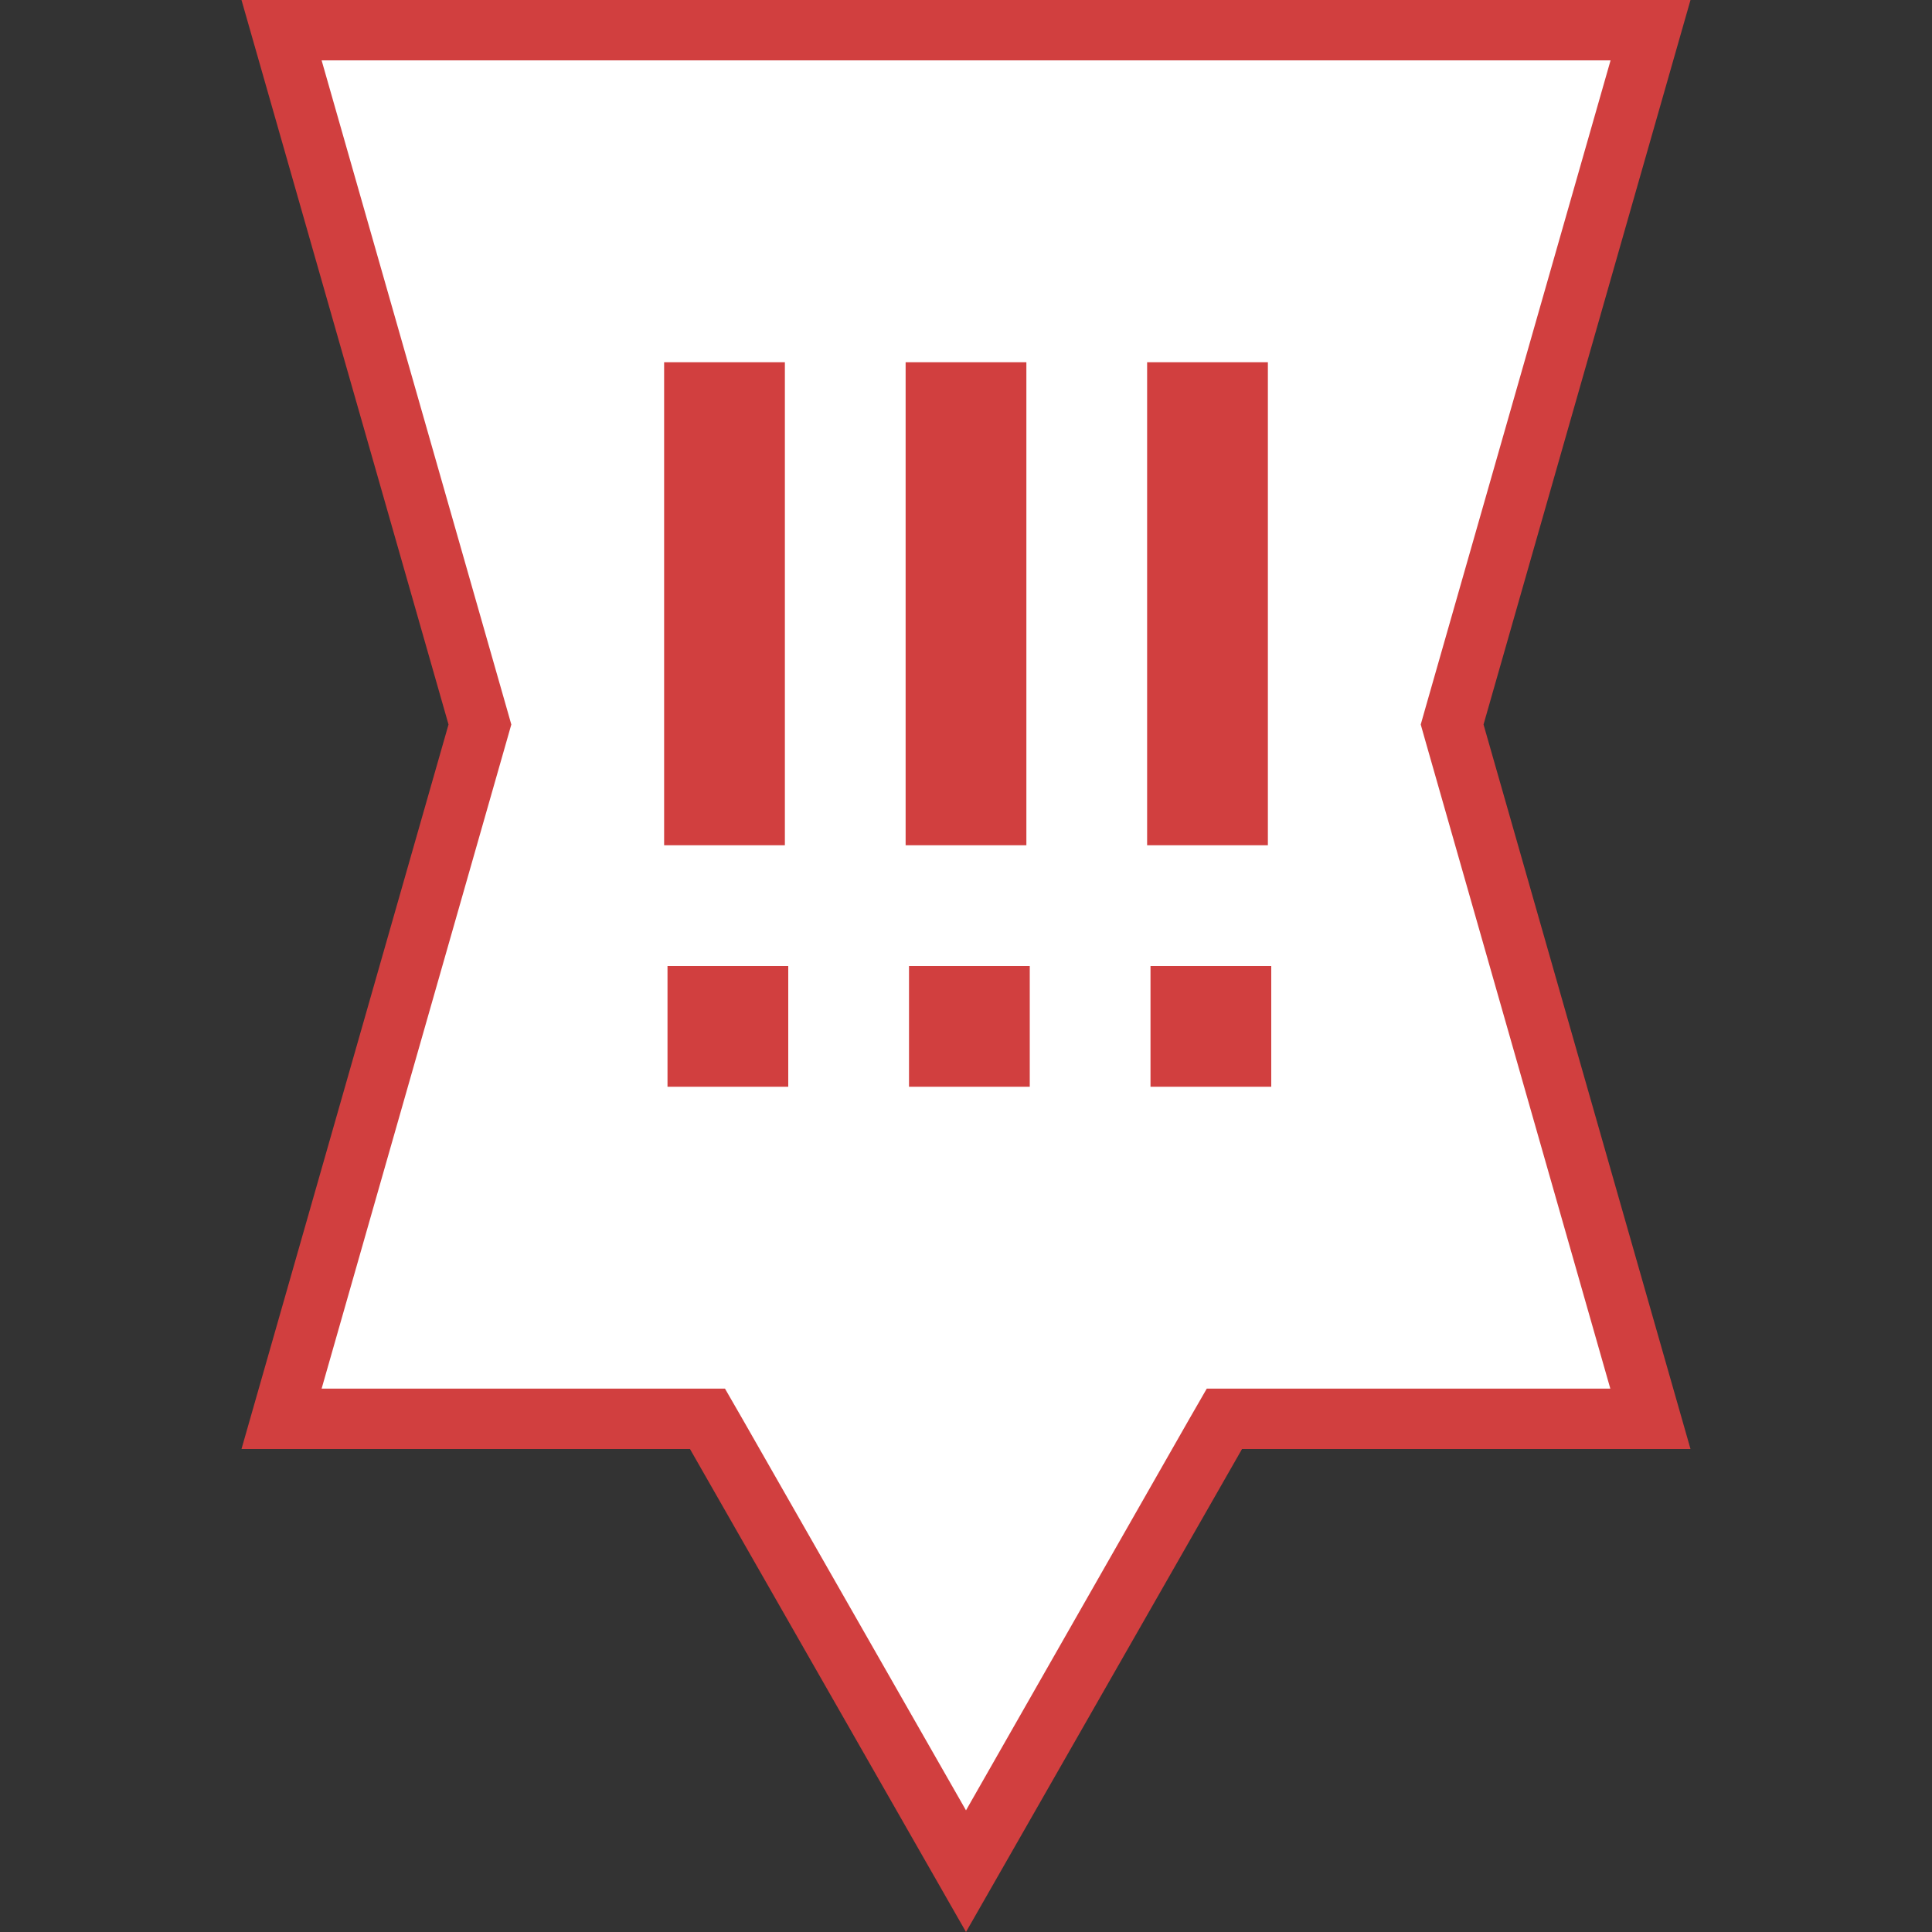 <svg xmlns="http://www.w3.org/2000/svg" width="32" height="32" viewBox="0 0 32 32">
  <rect x="0" y="0" width="32" height="32" fill="#333333" stroke="none"/>
  <g id="Level5-unsucess-MarkerE-16-color" transform="translate(-576 -3392)">
    <rect id="Rectangle_1007" data-name="Rectangle 1007" width="32" height="32" transform="translate(576 3392)" fill="none"/>
    <path id="Path_2980" data-name="Path 2980" d="M16,30.992l-4.138-7.24-.144-.252H4.664L7.91,12.138,7.949,12l-.039-.138L4.664.5H27.338L24.091,11.863,24.052,12l.039.137L27.338,23.5H20.282l-.144.252Z" transform="translate(576 3392)" fill="#fff"/>
    <g id="Group_5833" data-name="Group 5833">
      <path id="Path_2981" data-name="Path 2981" d="M16,29.985,19.7,23.5l.288-.5h6.684L23.61,12.276,23.532,12l.078-.275L26.676,1H5.327L8.391,11.726,8.469,12l-.078.274L5.327,23h6.681l.288.5L16,29.985M16,32l-4.572-8H4L7.429,12,4,0H28L24.572,12,28,24H20.572Z" transform="translate(576 3392)" fill="#d13f3f"/>
      <g id="Group_4688" data-name="Group 4688" transform="translate(576 3392)">
        <g id="Group_4666" data-name="Group 4666">
          <rect id="Rectangle_2253" data-name="Rectangle 2253" width="2" height="2" transform="translate(15.056 16)" fill="#d13f3f"/>
        </g>
        <rect id="Rectangle_2254" data-name="Rectangle 2254" width="2" height="8" transform="translate(15 6)" fill="#d13f3f"/>
      </g>
      <g id="Group_4689" data-name="Group 4689" transform="translate(576 3392)">
        <g id="Group_4666-2" data-name="Group 4666-2">
          <rect id="Rectangle_2255" data-name="Rectangle 2255" width="2" height="2" transform="translate(19.056 16)" fill="#d13f3f"/>
        </g>
        <rect id="Rectangle_2256" data-name="Rectangle 2256" width="2" height="8" transform="translate(19 6)" fill="#d13f3f"/>
      </g>
      <g id="Group_4690" data-name="Group 4690" transform="translate(576 3392)">
        <g id="Group_4666-3" data-name="Group 4666-3">
          <rect id="Rectangle_2257" data-name="Rectangle 2257" width="2" height="2" transform="translate(11.056 16)" fill="#d13f3f"/>
        </g>
        <rect id="Rectangle_2258" data-name="Rectangle 2258" width="2" height="8" transform="translate(11 6)" fill="#d13f3f"/>
      </g>
    </g>
  </g>
</svg>
